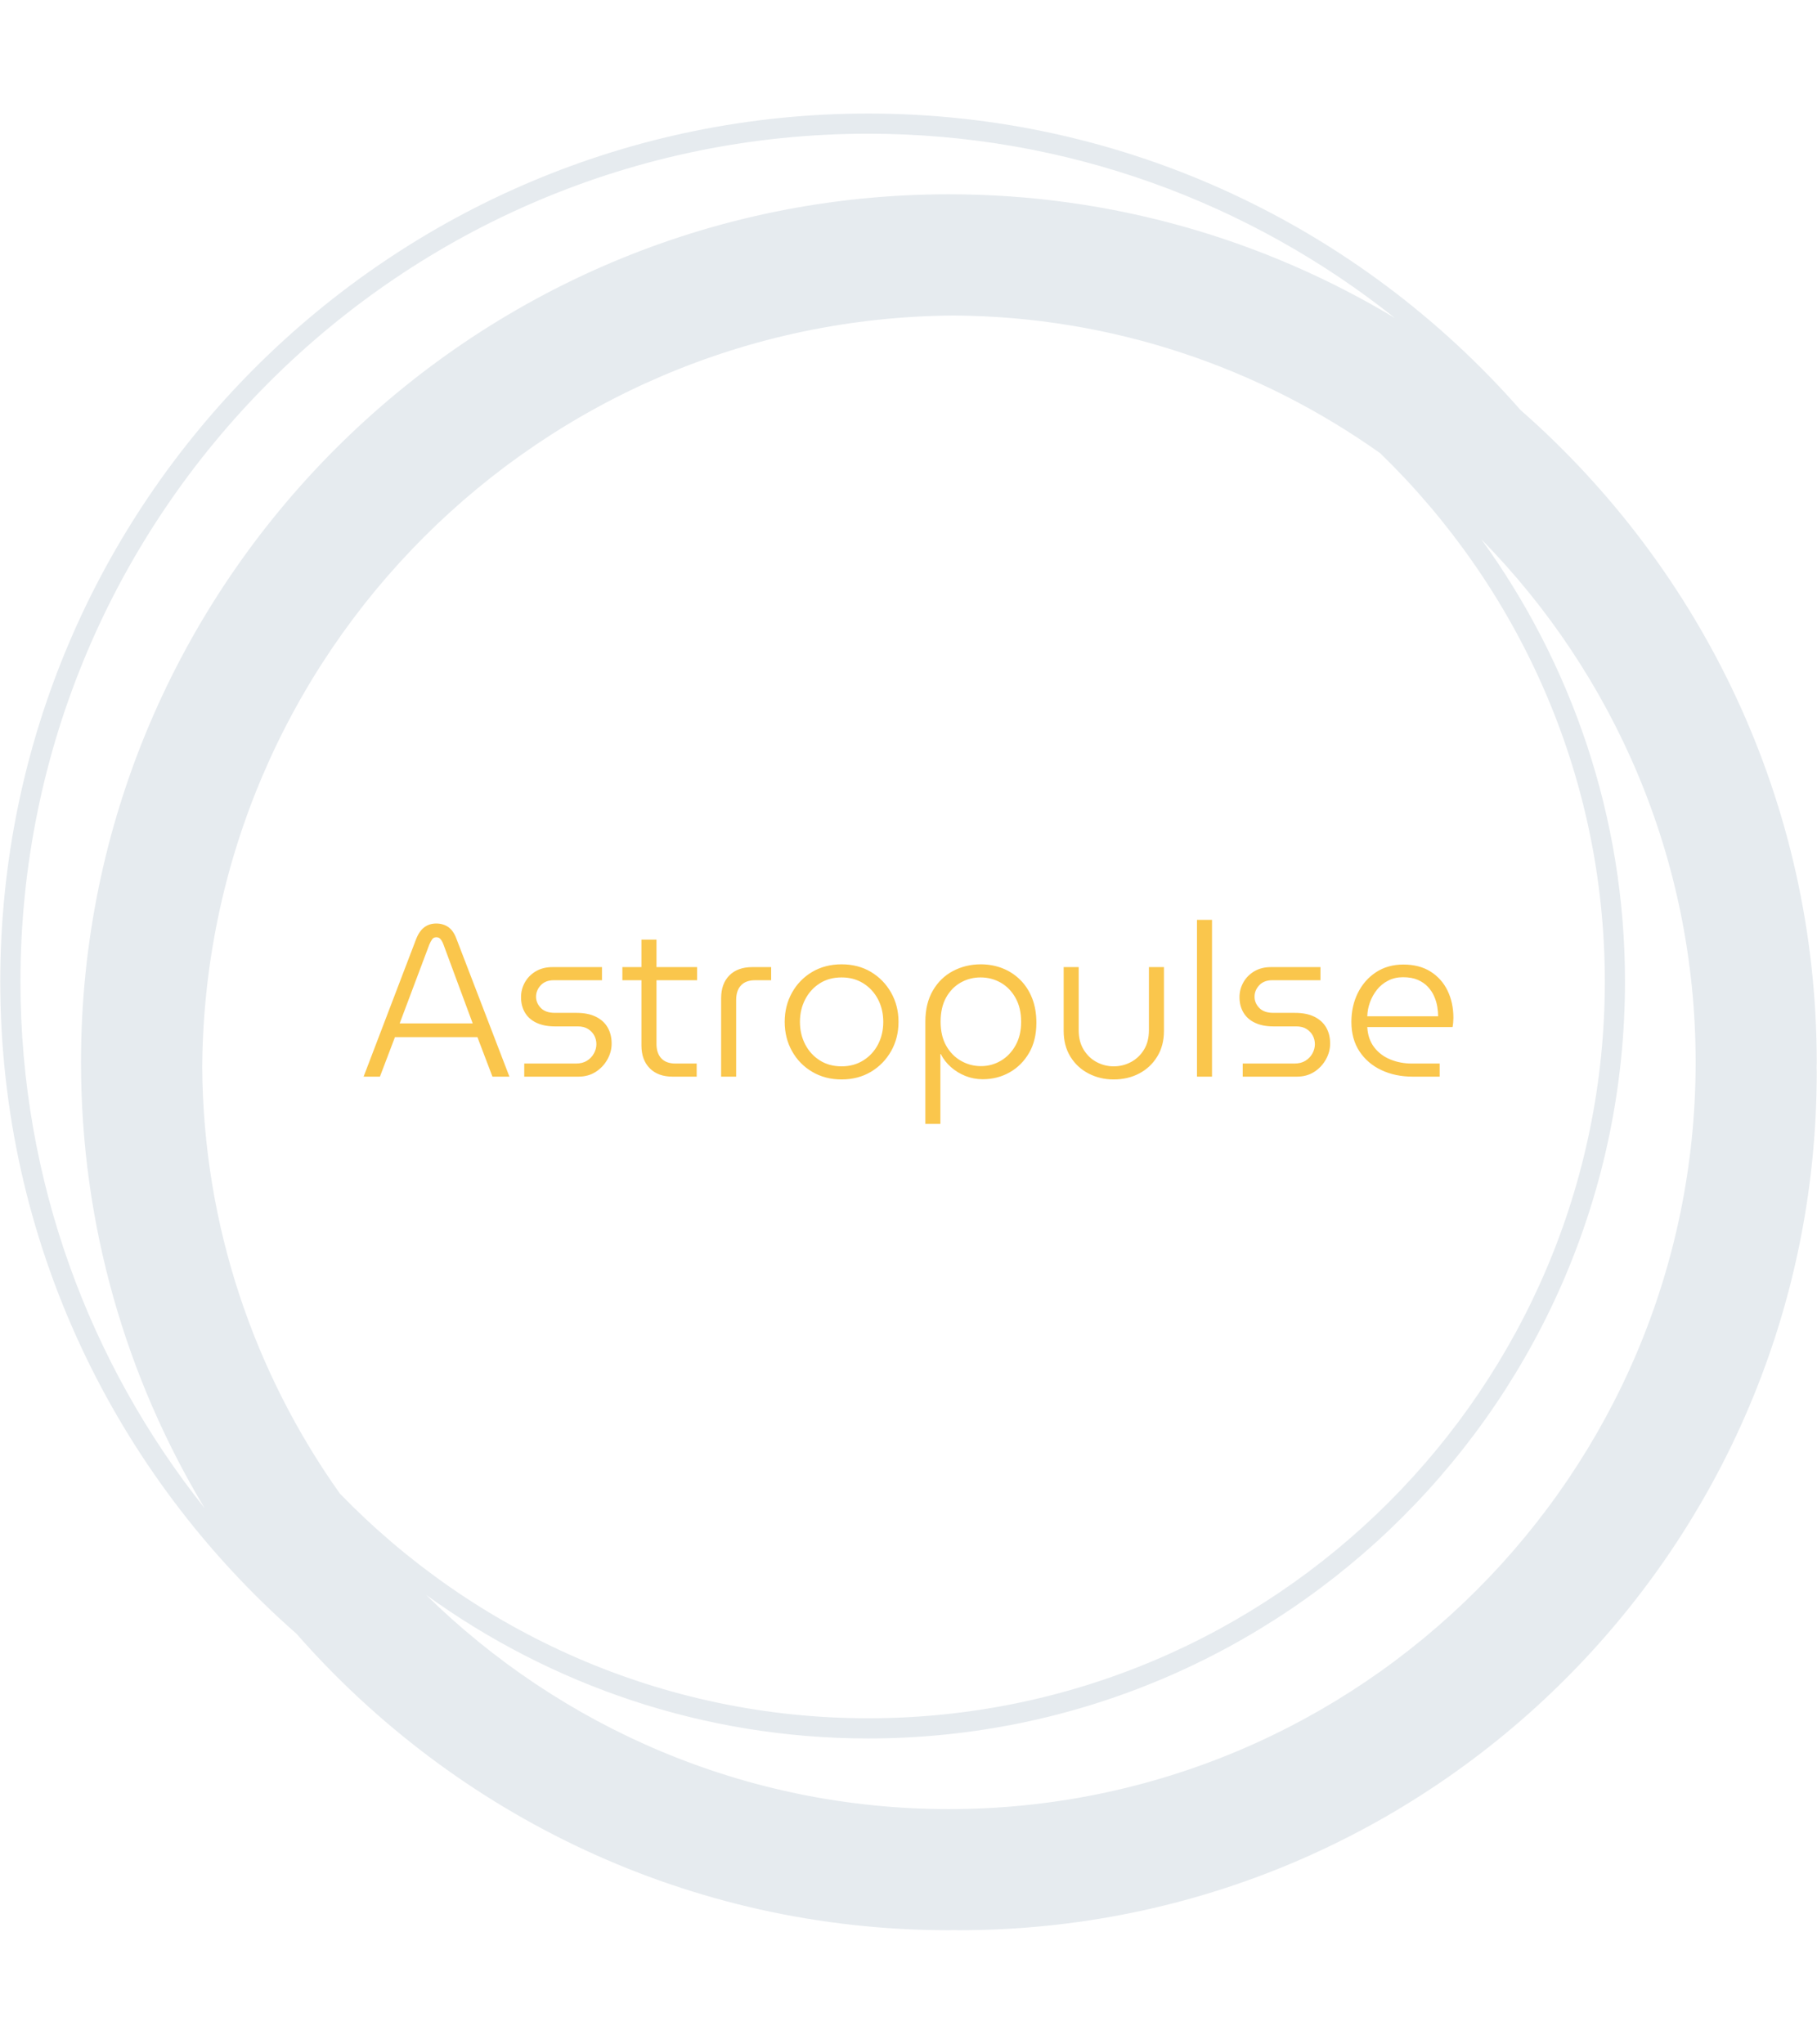 <svg xmlns="http://www.w3.org/2000/svg" version="1.1" xmlns:xlink="http://www.w3.org/1999/xlink" xmlns:svgjs="http://svgjs.dev/svgjs" width="1500" height="1687" viewBox="0 0 1500 1687"><g transform="matrix(1,0,0,1,0,0)"><svg viewBox="0 0 320 360" data-background-color="#1e1939" preserveAspectRatio="xMidYMid meet" height="1687" width="1500" xmlns="http://www.w3.org/2000/svg" xmlns:xlink="http://www.w3.org/1999/xlink"><g id="tight-bounds" transform="matrix(1,0,0,1,0,0)"><svg viewBox="0 0 320 360" height="360" width="320"><g><svg></svg></g><g><svg viewBox="0 0 320 360" height="360" width="320"><g><path d="M320 187.111c0-45.764-20.238-86.866-52.203-114.908-28.043-31.964-69.145-52.203-114.908-52.203-84.302 0-152.889 68.587-152.889 152.889 0 45.753 20.231 86.848 52.185 114.891 28.043 31.975 69.152 52.22 114.926 52.22 0.299 0 0.59-0.021 0.889-0.021 0.299 0 0.59 0.021 0.889 0.021 83.456 0 151.111-67.655 151.111-151.111 0-0.299-0.021-0.59-0.021-0.889 0-0.299 0.021-0.59 0.021-0.889zM59.833 263.097c-15.093-21.255-24.071-47.143-24.256-75.097 0.48-72.928 59.492-131.943 132.423-132.423 27.954 0.185 53.845 9.163 75.097 24.256 24.366 23.627 39.57 56.64 39.57 93.056 0 71.559-58.219 129.778-129.778 129.778-36.416 0-69.429-15.204-93.056-39.57zM3.556 172.889c0-82.343 66.99-149.333 149.333-149.333 35.051 0 67.292 12.167 92.8 32.462-22.98-13.824-49.863-21.796-78.578-21.796-84.302 0-152.889 68.587-152.889 152.889 0 28.708 7.968 55.584 21.785 78.56-20.288-25.5-32.452-57.739-32.451-92.782zM167.111 318.667c-35.84 0-68.363-14.418-92.107-37.743 21.952 15.89 48.864 25.298 77.885 25.298 73.522 0 133.333-59.812 133.333-133.333 0-29.02-9.408-55.932-25.298-77.885 23.324 23.744 37.742 56.267 37.743 92.107 0 72.54-59.015 131.556-131.556 131.556z" fill="#e6ebef" fill-rule="nonzero" stroke="none" stroke-width="1" stroke-linecap="butt" stroke-linejoin="miter" stroke-miterlimit="10" stroke-dasharray="" stroke-dashoffset="0" font-family="none" font-weight="none" font-size="none" text-anchor="none" style="mix-blend-mode: normal" data-fill-palette-color="tertiary"></path></g><g transform="matrix(1,0,0,1,64,162.03)"><svg viewBox="0 0 192 35.941" height="35.941" width="192"><g><svg viewBox="0 0 192 35.941" height="35.941" width="192"><g><svg viewBox="0 0 192 35.941" height="35.941" width="192"><g id="textblocktransform"><svg viewBox="0 0 192 35.941" height="35.941" width="192" id="textblock"><g><svg viewBox="0 0 192 35.941" height="35.941" width="192"><g transform="matrix(1,0,0,1,0,0)"><svg width="192" viewBox="0.15 -36.5 253.73 47.5" height="35.941" data-palette-color="#fac64c"><path d="M3.95 0L0.15 0 12.35-31.95Q13.1-33.9 14.28-34.77 15.45-35.65 17.05-35.65L17.05-35.65Q18.7-35.65 19.9-34.8 21.1-33.95 21.8-32L21.8-32 34.1 0 30.15 0 26.65-9.2 7.45-9.2 3.95 0ZM15.45-30.75L8.55-12.4 25.55-12.4 18.75-30.75Q18.45-31.55 18.07-32 17.7-32.45 17.1-32.45L17.1-32.45Q16.45-32.45 16.13-32 15.8-31.55 15.45-30.75L15.45-30.75ZM50.15 0L37.55 0 37.55-3.05 49.55-3.05Q51.1-3.05 52.15-3.7 53.2-4.35 53.77-5.4 54.35-6.45 54.35-7.55L54.35-7.55Q54.35-8.65 53.85-9.58 53.35-10.5 52.4-11.1 51.45-11.7 50-11.7L50-11.7 44.65-11.7Q42.2-11.7 40.42-12.53 38.65-13.35 37.72-14.9 36.8-16.45 36.8-18.5L36.8-18.5Q36.8-20.35 37.7-21.95 38.6-23.55 40.25-24.53 41.9-25.5 44.1-25.5L44.1-25.5 55.65-25.5 55.65-22.45 44.45-22.45Q42.5-22.45 41.4-21.28 40.3-20.1 40.3-18.6L40.3-18.6Q40.3-17.15 41.4-16 42.5-14.85 44.7-14.85L44.7-14.85 49.7-14.85Q52.4-14.85 54.22-13.95 56.05-13.05 56.97-11.45 57.9-9.85 57.9-7.7L57.9-7.7Q57.9-5.75 56.9-3.98 55.9-2.2 54.17-1.1 52.45 0 50.15 0L50.15 0ZM77.7 0L72.09 0Q68.7 0 66.77-1.95 64.84-3.9 64.84-7.25L64.84-7.25 64.84-31.9 68.34-31.9 68.34-7.65Q68.34-5.45 69.47-4.25 70.59-3.05 72.8-3.05L72.8-3.05 77.7-3.05 77.7 0ZM77.8-22.45L60.4-22.45 60.4-25.5 77.8-25.5 77.8-22.45ZM86.89 0L83.39 0 83.39-18.25Q83.39-21.65 85.32-23.58 87.24-25.5 90.64-25.5L90.64-25.5 95.04-25.5 95.04-22.45 91.34-22.45Q89.14-22.45 88.02-21.25 86.89-20.05 86.89-17.85L86.89-17.85 86.89 0ZM111.44 0.65L111.44 0.65Q107.59 0.65 104.59-1.13 101.59-2.9 99.89-5.95 98.19-9 98.19-12.75L98.19-12.75Q98.19-16.5 99.89-19.55 101.59-22.6 104.59-24.38 107.59-26.15 111.44-26.15L111.44-26.15Q115.29-26.15 118.27-24.38 121.24-22.6 122.97-19.55 124.69-16.5 124.69-12.75L124.69-12.75Q124.69-9 122.97-5.95 121.24-2.9 118.27-1.13 115.29 0.65 111.44 0.65ZM111.44-2.4L111.44-2.4Q114.29-2.4 116.49-3.78 118.69-5.15 119.92-7.5 121.14-9.85 121.14-12.75L121.14-12.75Q121.14-15.65 119.92-18 118.69-20.35 116.49-21.73 114.29-23.1 111.44-23.1L111.44-23.1Q108.54-23.1 106.37-21.73 104.19-20.35 102.97-18 101.74-15.65 101.74-12.75L101.74-12.75Q101.74-9.85 102.97-7.5 104.19-5.15 106.37-3.78 108.54-2.4 111.44-2.4ZM143.84-26.15L143.84-26.15Q140.34-26.15 137.39-24.6 134.44-23.05 132.69-20.05 130.94-17.05 130.94-12.8L130.94-12.8 130.94 11 134.44 11 134.44-5.25 134.54-5.25Q135.39-3.55 136.89-2.23 138.39-0.9 140.29-0.15 142.19 0.6 144.29 0.6L144.29 0.6Q147.74 0.6 150.56-1 153.39-2.6 155.09-5.53 156.79-8.45 156.79-12.55L156.79-12.55Q156.79-15.75 155.79-18.28 154.79-20.8 153.01-22.55 151.24-24.3 148.89-25.23 146.54-26.15 143.84-26.15ZM143.79-23.1L143.79-23.1Q146.34-23.1 148.49-21.88 150.64-20.65 151.94-18.32 153.24-16 153.24-12.75L153.24-12.75Q153.24-9.6 151.94-7.28 150.64-4.95 148.51-3.7 146.39-2.45 143.89-2.45L143.89-2.45Q141.39-2.45 139.24-3.68 137.09-4.9 135.79-7.2 134.49-9.5 134.49-12.8L134.49-12.8Q134.49-16.1 135.76-18.4 137.04-20.7 139.16-21.9 141.29-23.1 143.79-23.1ZM174.79 0.65L174.79 0.65Q171.59 0.65 168.94-0.73 166.29-2.1 164.71-4.65 163.14-7.2 163.14-10.65L163.14-10.65 163.14-25.5 166.64-25.5 166.64-10.8Q166.64-8.15 167.81-6.25 168.99-4.35 170.84-3.38 172.69-2.4 174.79-2.4L174.79-2.4Q176.94-2.4 178.81-3.4 180.69-4.4 181.84-6.28 182.99-8.15 182.99-10.8L182.99-10.8 182.99-25.5 186.49-25.5 186.49-10.65Q186.49-7.2 184.91-4.65 183.34-2.1 180.71-0.73 178.09 0.65 174.79 0.65ZM197.68 0L194.18 0 194.18-36.5 197.68-36.5 197.68 0ZM217.43 0L204.83 0 204.83-3.05 216.83-3.05Q218.38-3.05 219.43-3.7 220.48-4.35 221.06-5.4 221.63-6.45 221.63-7.55L221.63-7.55Q221.63-8.65 221.13-9.58 220.63-10.5 219.68-11.1 218.73-11.7 217.28-11.7L217.28-11.7 211.93-11.7Q209.48-11.7 207.71-12.53 205.93-13.35 205.01-14.9 204.08-16.45 204.08-18.5L204.08-18.5Q204.08-20.35 204.98-21.95 205.88-23.55 207.53-24.53 209.18-25.5 211.38-25.5L211.38-25.5 222.93-25.5 222.93-22.45 211.73-22.45Q209.78-22.45 208.68-21.28 207.58-20.1 207.58-18.6L207.58-18.6Q207.58-17.15 208.68-16 209.78-14.85 211.98-14.85L211.98-14.85 216.98-14.85Q219.68-14.85 221.51-13.95 223.33-13.05 224.26-11.45 225.18-9.85 225.18-7.7L225.18-7.7Q225.18-5.75 224.18-3.98 223.18-2.2 221.46-1.1 219.73 0 217.43 0L217.43 0ZM250.68 0L244.43 0Q240.33 0 237.1-1.53 233.88-3.05 232-5.9 230.13-8.75 230.13-12.75L230.13-12.75Q230.13-16.45 231.63-19.48 233.13-22.5 235.85-24.3 238.58-26.1 242.23-26.1L242.23-26.1Q245.98-26.1 248.58-24.45 251.18-22.8 252.53-20 253.88-17.2 253.88-13.7L253.88-13.7Q253.88-13.2 253.83-12.6 253.78-12 253.68-11.55L253.68-11.55 233.83-11.55Q233.98-8.75 235.43-6.85 236.88-4.95 239.2-4 241.53-3.05 244.23-3.05L244.23-3.05 250.68-3.05 250.68 0ZM233.83-14.05L233.83-14.05 250.33-14.05Q250.33-15.05 250.13-16.28 249.93-17.5 249.4-18.7 248.88-19.9 247.95-20.9 247.03-21.9 245.6-22.53 244.18-23.15 242.13-23.15L242.13-23.15Q240.23-23.15 238.68-22.35 237.13-21.55 236.08-20.23 235.03-18.9 234.45-17.3 233.88-15.7 233.83-14.05Z" opacity="1" transform="matrix(1,0,0,1,0,0)" fill="#fac64c" class="wordmark-text-0" data-fill-palette-color="primary" id="text-0"></path></svg></g></svg></g></svg></g></svg></g><g></g></svg></g></svg></g></svg></g><defs></defs></svg><rect width="320" height="360" fill="none" stroke="none" visibility="hidden"></rect></g></svg></g></svg>